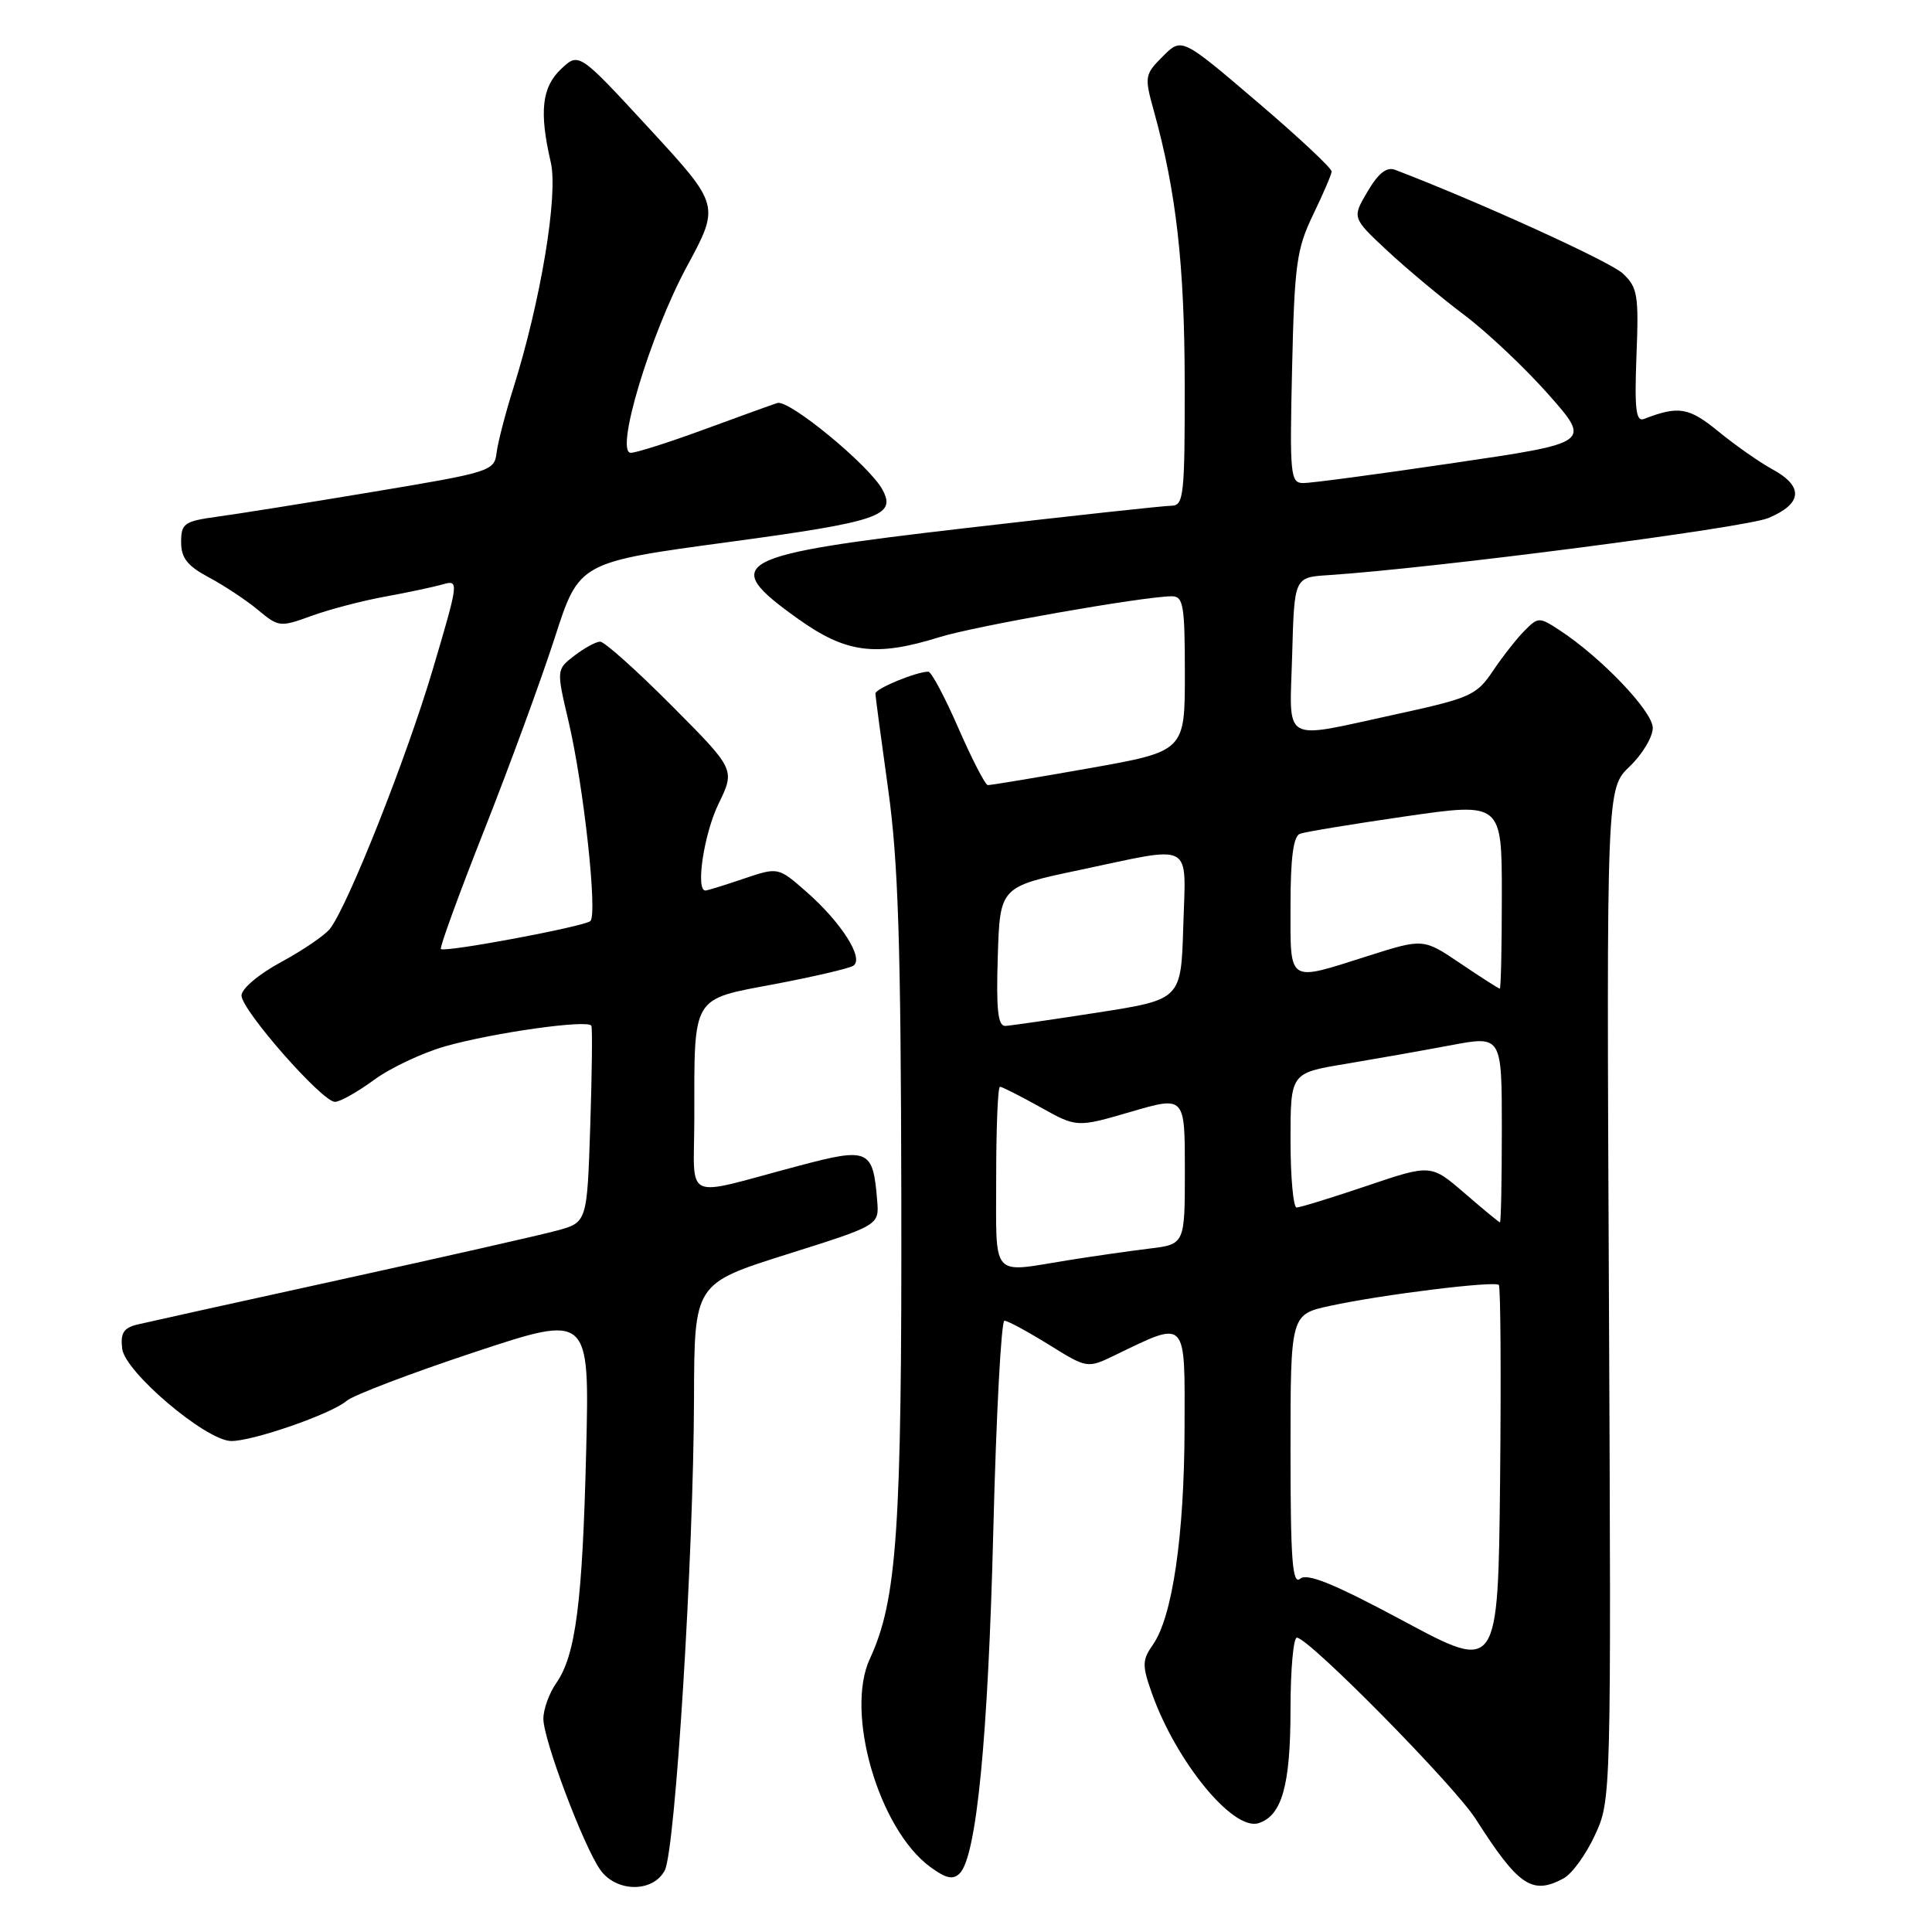 <?xml version="1.0" encoding="UTF-8" standalone="no"?>
<!DOCTYPE svg PUBLIC "-//W3C//DTD SVG 1.1//EN" "http://www.w3.org/Graphics/SVG/1.1/DTD/svg11.dtd" >
<svg xmlns="http://www.w3.org/2000/svg" xmlns:xlink="http://www.w3.org/1999/xlink" version="1.1" viewBox="0 0 256 256">
 <g >
 <path fill="currentColor"
d=" M 88.08 247.85 C 89.48 245.23 91.90 206.18 91.96 185.29 C 92.00 170.08 92.00 170.08 104.25 166.21 C 116.50 162.35 116.50 162.35 116.23 159.08 C 115.68 152.26 115.12 152.01 105.79 154.49 C 90.16 158.63 92.00 159.48 92.00 148.14 C 92.00 131.79 91.59 132.48 102.59 130.41 C 107.75 129.43 112.46 128.34 113.06 127.97 C 114.55 127.04 111.49 122.22 106.80 118.12 C 103.11 114.89 103.11 114.89 98.52 116.44 C 95.99 117.30 93.72 118.00 93.47 118.00 C 92.14 118.00 93.28 110.47 95.21 106.51 C 97.42 101.96 97.42 101.96 88.98 93.48 C 84.34 88.82 80.08 85.01 79.52 85.02 C 78.96 85.03 77.42 85.87 76.11 86.88 C 73.72 88.72 73.72 88.72 75.34 95.61 C 77.34 104.11 79.21 121.24 78.22 122.05 C 77.33 122.79 58.91 126.24 58.42 125.75 C 58.23 125.56 60.82 118.45 64.18 109.95 C 67.54 101.45 71.73 90.00 73.51 84.50 C 76.73 74.50 76.73 74.50 96.51 71.83 C 116.54 69.12 118.79 68.35 116.94 64.90 C 115.25 61.72 104.54 52.89 103.00 53.40 C 102.17 53.67 97.75 55.27 93.18 56.95 C 88.60 58.63 84.29 60.00 83.59 60.00 C 81.43 60.00 86.14 44.35 91.00 35.34 C 95.40 27.20 95.40 27.20 86.06 17.06 C 76.71 6.92 76.71 6.92 74.35 9.14 C 71.79 11.55 71.43 14.83 72.98 21.50 C 73.99 25.83 71.66 39.86 68.00 51.50 C 66.96 54.80 65.97 58.62 65.80 60.00 C 65.51 62.42 64.99 62.58 49.50 65.16 C 40.70 66.63 31.36 68.12 28.75 68.47 C 24.41 69.07 24.00 69.36 24.00 71.83 C 24.00 73.94 24.83 74.99 27.70 76.52 C 29.74 77.61 32.66 79.55 34.20 80.83 C 36.90 83.09 37.13 83.12 41.24 81.62 C 43.59 80.76 47.98 79.61 51.00 79.06 C 54.02 78.51 57.48 77.77 58.68 77.43 C 60.83 76.81 60.80 77.03 57.36 88.65 C 53.91 100.32 46.11 120.01 43.72 123.07 C 43.05 123.93 40.14 125.91 37.25 127.48 C 34.30 129.07 32.00 131.01 32.00 131.91 C 32.01 133.85 42.68 146.00 44.38 146.00 C 45.06 146.00 47.38 144.69 49.55 143.10 C 51.72 141.50 55.98 139.50 59.00 138.64 C 65.38 136.83 77.96 135.06 78.36 135.92 C 78.51 136.24 78.44 142.23 78.21 149.24 C 77.79 161.98 77.79 161.98 73.75 163.07 C 71.53 163.67 58.63 166.59 45.10 169.56 C 31.57 172.52 19.46 175.21 18.19 175.51 C 16.38 175.95 15.94 176.65 16.19 178.71 C 16.55 181.79 27.21 190.83 30.59 190.94 C 33.35 191.02 43.93 187.36 45.93 185.62 C 46.79 184.88 54.39 181.98 62.81 179.19 C 78.12 174.11 78.12 174.11 77.67 192.31 C 77.18 212.35 76.28 219.34 73.71 223.01 C 72.77 224.35 72.00 226.48 72.00 227.75 C 72.00 230.51 77.29 244.55 79.53 247.75 C 81.64 250.75 86.50 250.81 88.08 247.85 Z  M 207.16 248.91 C 208.28 248.32 210.16 245.73 211.34 243.16 C 213.49 238.51 213.50 238.33 213.19 171.50 C 212.87 104.50 212.87 104.50 215.94 101.56 C 217.62 99.95 219.00 97.65 219.00 96.45 C 219.00 94.27 212.21 87.15 206.66 83.51 C 203.95 81.74 203.82 81.74 201.99 83.59 C 200.95 84.64 199.07 87.04 197.80 88.93 C 195.66 92.13 194.79 92.51 185.00 94.64 C 169.57 97.99 170.88 98.74 171.22 86.75 C 171.50 76.50 171.50 76.50 176.00 76.21 C 190.02 75.29 231.19 69.95 234.32 68.64 C 238.83 66.75 239.03 64.47 234.88 62.20 C 233.17 61.27 229.94 59.01 227.71 57.18 C 223.78 53.97 222.44 53.74 217.84 55.51 C 216.77 55.92 216.57 54.26 216.84 47.14 C 217.16 39.06 216.99 38.07 215.02 36.23 C 213.32 34.65 196.02 26.77 184.88 22.51 C 183.75 22.07 182.65 22.92 181.21 25.38 C 179.15 28.86 179.15 28.86 183.82 33.22 C 186.40 35.62 190.99 39.46 194.04 41.75 C 197.08 44.04 202.11 48.79 205.20 52.29 C 210.83 58.67 210.83 58.67 192.67 61.34 C 182.68 62.82 173.68 64.02 172.68 64.01 C 170.98 64.00 170.88 62.96 171.21 48.75 C 171.52 35.08 171.81 32.98 173.97 28.50 C 175.30 25.75 176.42 23.15 176.45 22.73 C 176.48 22.30 172.02 18.13 166.54 13.46 C 156.58 4.96 156.58 4.96 154.08 7.47 C 151.67 9.88 151.62 10.14 152.90 14.73 C 155.86 25.40 156.96 35.12 156.98 50.75 C 157.00 65.56 156.85 67.00 155.25 67.01 C 154.29 67.01 142.10 68.34 128.17 69.95 C 97.02 73.56 95.26 74.50 105.66 81.94 C 112.09 86.55 116.01 87.07 124.50 84.42 C 129.22 82.95 151.46 79.04 155.25 79.01 C 156.80 79.00 157.00 80.15 157.00 89.28 C 157.00 99.55 157.00 99.55 144.25 101.81 C 137.24 103.05 131.22 104.05 130.89 104.03 C 130.55 104.01 128.80 100.62 127.00 96.50 C 125.20 92.37 123.41 89.00 123.01 89.00 C 121.44 89.00 116.00 91.24 116.00 91.89 C 116.00 92.27 116.76 97.96 117.68 104.54 C 119.02 114.13 119.37 124.93 119.43 159.00 C 119.50 202.74 118.86 212.03 115.26 219.80 C 111.95 226.92 116.42 242.34 123.25 247.37 C 125.34 248.91 126.28 249.12 127.17 248.23 C 129.39 246.01 130.93 230.32 131.62 202.75 C 132.00 187.49 132.67 175.00 133.09 175.00 C 133.52 175.00 136.16 176.43 138.97 178.17 C 144.07 181.34 144.07 181.34 147.78 179.55 C 157.35 174.93 157.00 174.56 156.96 189.32 C 156.92 203.51 155.35 214.23 152.78 217.91 C 151.34 219.97 151.32 220.65 152.61 224.31 C 155.82 233.41 163.39 242.65 166.76 241.58 C 169.87 240.59 171.00 236.55 171.00 226.45 C 171.00 221.25 171.38 217.00 171.84 217.00 C 173.40 217.00 192.67 236.54 195.54 241.03 C 201.21 249.91 203.01 251.13 207.16 248.91 Z  M 186.03 214.82 C 176.81 209.88 173.22 208.40 172.28 209.19 C 171.25 210.04 171.00 206.71 171.00 192.21 C 171.00 174.17 171.00 174.17 176.25 173.03 C 183.05 171.55 198.03 169.70 198.60 170.26 C 198.84 170.50 198.91 182.13 198.77 196.10 C 198.50 221.51 198.50 221.51 186.03 214.82 Z  M 132.00 156.00 C 132.00 149.40 132.22 144.00 132.50 144.00 C 132.77 144.00 135.18 145.22 137.84 146.70 C 142.68 149.41 142.68 149.41 149.84 147.32 C 157.00 145.23 157.00 145.23 157.00 155.05 C 157.00 164.88 157.00 164.88 152.25 165.45 C 149.64 165.77 144.75 166.47 141.38 167.01 C 131.20 168.66 132.00 169.59 132.00 156.00 Z  M 194.06 158.10 C 189.61 154.26 189.61 154.26 181.12 157.13 C 176.45 158.71 172.26 160.00 171.81 160.00 C 171.37 160.00 171.00 155.99 171.00 151.09 C 171.00 142.18 171.00 142.18 178.25 140.98 C 182.24 140.31 188.54 139.20 192.25 138.50 C 199.00 137.23 199.00 137.23 199.00 149.62 C 199.00 156.43 198.89 161.99 198.75 161.97 C 198.61 161.95 196.50 160.21 194.06 158.10 Z  M 132.21 126.75 C 132.50 117.50 132.50 117.50 143.00 115.29 C 158.41 112.04 157.12 111.34 156.79 122.72 C 156.50 132.44 156.50 132.44 145.50 134.16 C 139.45 135.10 133.92 135.90 133.21 135.94 C 132.23 135.98 131.99 133.80 132.21 126.75 Z  M 193.53 127.67 C 188.60 124.34 188.60 124.34 181.26 126.67 C 170.48 130.09 171.00 130.43 171.00 119.97 C 171.00 113.66 171.38 110.80 172.25 110.48 C 172.94 110.22 179.24 109.19 186.25 108.17 C 199.00 106.33 199.00 106.33 199.00 118.67 C 199.00 125.45 198.88 131.00 198.73 131.00 C 198.58 131.00 196.24 129.50 193.53 127.67 Z "/>
</g>
</svg>